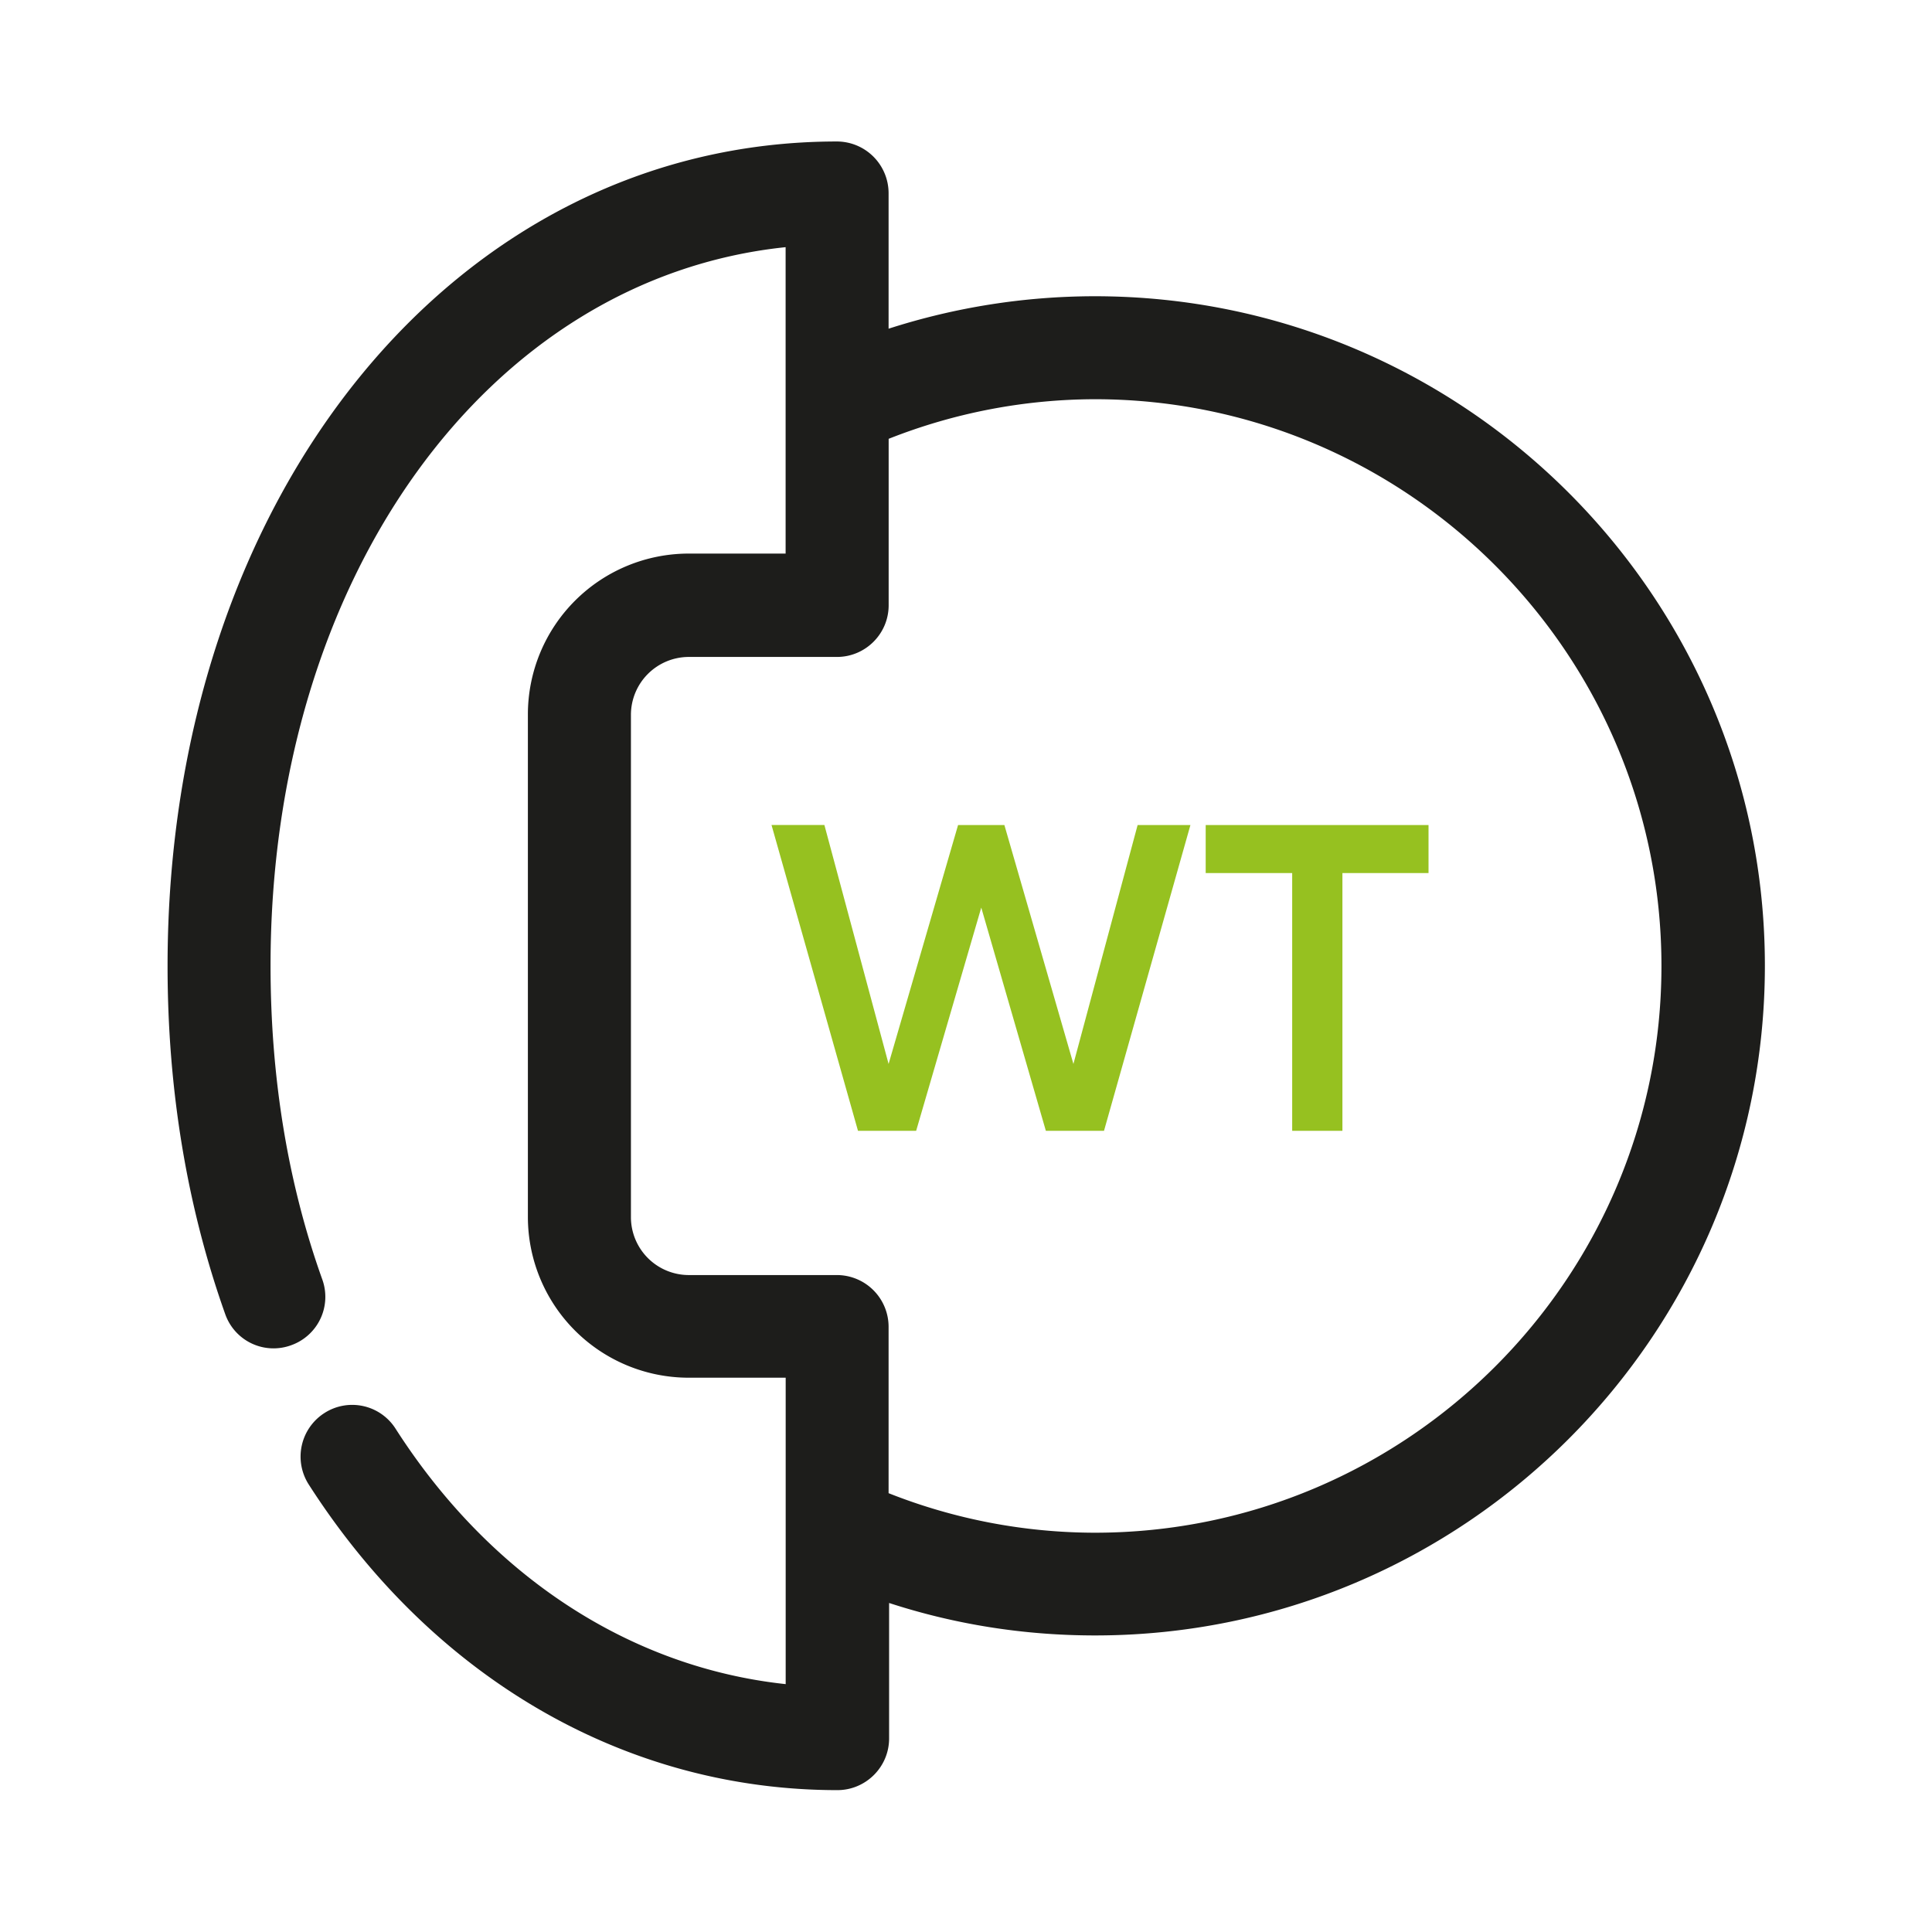 <svg xmlns:xlink="http://www.w3.org/1999/xlink" viewBox="0 0 30 30" fill="none" xmlns="http://www.w3.org/2000/svg" width="30"  height="30" ><path d="M16.998 4.6a10.47 10.47 0 0 0-3.2.504V3a.804.804 0 0 0-.802-.803C7.072 2.197 2.602 7.705 2.602 15c0 1.928.304 3.744.896 5.408a.795.795 0 0 0 1.025.48.797.797 0 0 0 .48-1.025c-.532-1.488-.802-3.123-.802-4.869 0-6.04 3.387-10.676 7.998-11.156v4.758h-1.506a2.498 2.498 0 0 0-2.496 2.496v7.804a2.498 2.498 0 0 0 2.496 2.497H12.2v4.758c-2.408-.258-4.588-1.67-6.058-3.967a.798.798 0 0 0-1.108-.24.803.803 0 0 0-.24 1.107c1.934 3.017 4.928 4.746 8.209 4.746.44 0 .803-.358.803-.803v-2.103c1.025.334 2.097.504 3.199.504 5.736 0 10.4-4.665 10.4-10.4 0-5.737-4.67-10.395-10.406-10.395zm0 19.2a8.727 8.727 0 0 1-3.2-.614v-2.584a.804.804 0 0 0-.802-.803h-2.303a.9.9 0 0 1-.896-.897v-7.804a.9.9 0 0 1 .896-.897h2.303c.44 0 .803-.357.803-.803V6.814a8.751 8.751 0 0 1 3.2-.615c4.85 0 8.8 3.95 8.8 8.801 0 4.852-3.95 8.8-8.8 8.8z" fill="#1D1D1B"></path><path d="M13.323 17.56l-1.343-4.75h.821l.997 3.711 1.079-3.71h.719l1.072 3.71.997-3.71h.82l-1.342 4.748h-.903l-1.003-3.466-1.011 3.466h-.903zM22.182 12.81v.747h-1.337v4.002h-.78v-4.002h-1.343v-.746h3.46z" fill="#96C120"></path></svg>